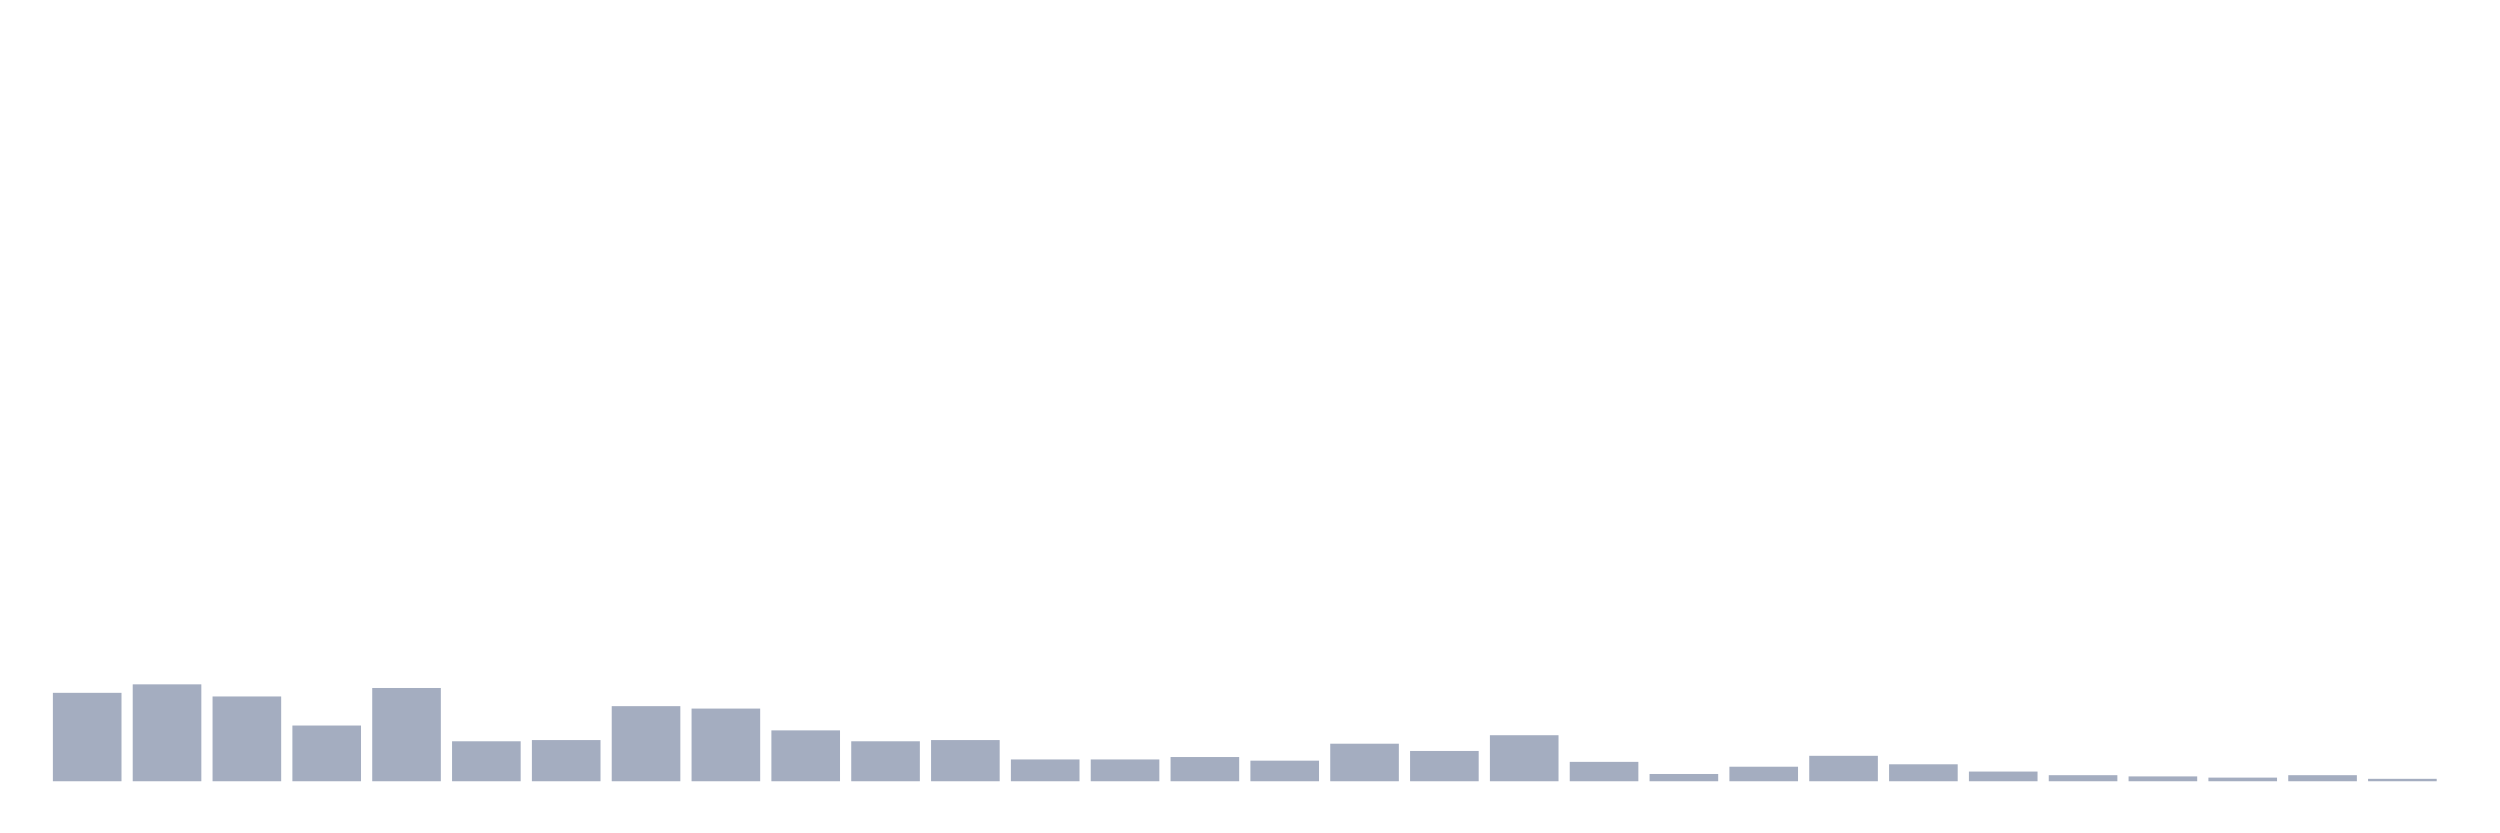 <svg xmlns="http://www.w3.org/2000/svg" viewBox="0 0 480 160"><g transform="translate(10,10)"><rect class="bar" x="0.153" width="13.175" y="123.023" height="16.977" fill="rgb(164,173,192)"></rect><rect class="bar" x="15.482" width="13.175" y="121.395" height="18.605" fill="rgb(164,173,192)"></rect><rect class="bar" x="30.81" width="13.175" y="123.721" height="16.279" fill="rgb(164,173,192)"></rect><rect class="bar" x="46.138" width="13.175" y="129.302" height="10.698" fill="rgb(164,173,192)"></rect><rect class="bar" x="61.466" width="13.175" y="122.093" height="17.907" fill="rgb(164,173,192)"></rect><rect class="bar" x="76.794" width="13.175" y="132.326" height="7.674" fill="rgb(164,173,192)"></rect><rect class="bar" x="92.123" width="13.175" y="132.093" height="7.907" fill="rgb(164,173,192)"></rect><rect class="bar" x="107.451" width="13.175" y="125.581" height="14.419" fill="rgb(164,173,192)"></rect><rect class="bar" x="122.779" width="13.175" y="126.047" height="13.953" fill="rgb(164,173,192)"></rect><rect class="bar" x="138.107" width="13.175" y="130.233" height="9.767" fill="rgb(164,173,192)"></rect><rect class="bar" x="153.436" width="13.175" y="132.326" height="7.674" fill="rgb(164,173,192)"></rect><rect class="bar" x="168.764" width="13.175" y="132.093" height="7.907" fill="rgb(164,173,192)"></rect><rect class="bar" x="184.092" width="13.175" y="135.814" height="4.186" fill="rgb(164,173,192)"></rect><rect class="bar" x="199.42" width="13.175" y="135.814" height="4.186" fill="rgb(164,173,192)"></rect><rect class="bar" x="214.748" width="13.175" y="135.349" height="4.651" fill="rgb(164,173,192)"></rect><rect class="bar" x="230.077" width="13.175" y="136.047" height="3.953" fill="rgb(164,173,192)"></rect><rect class="bar" x="245.405" width="13.175" y="132.791" height="7.209" fill="rgb(164,173,192)"></rect><rect class="bar" x="260.733" width="13.175" y="134.186" height="5.814" fill="rgb(164,173,192)"></rect><rect class="bar" x="276.061" width="13.175" y="131.163" height="8.837" fill="rgb(164,173,192)"></rect><rect class="bar" x="291.39" width="13.175" y="136.279" height="3.721" fill="rgb(164,173,192)"></rect><rect class="bar" x="306.718" width="13.175" y="138.605" height="1.395" fill="rgb(164,173,192)"></rect><rect class="bar" x="322.046" width="13.175" y="137.209" height="2.791" fill="rgb(164,173,192)"></rect><rect class="bar" x="337.374" width="13.175" y="135.116" height="4.884" fill="rgb(164,173,192)"></rect><rect class="bar" x="352.702" width="13.175" y="136.744" height="3.256" fill="rgb(164,173,192)"></rect><rect class="bar" x="368.031" width="13.175" y="138.14" height="1.86" fill="rgb(164,173,192)"></rect><rect class="bar" x="383.359" width="13.175" y="138.837" height="1.163" fill="rgb(164,173,192)"></rect><rect class="bar" x="398.687" width="13.175" y="139.07" height="0.93" fill="rgb(164,173,192)"></rect><rect class="bar" x="414.015" width="13.175" y="139.302" height="0.698" fill="rgb(164,173,192)"></rect><rect class="bar" x="429.344" width="13.175" y="138.837" height="1.163" fill="rgb(164,173,192)"></rect><rect class="bar" x="444.672" width="13.175" y="139.535" height="0.465" fill="rgb(164,173,192)"></rect></g></svg>